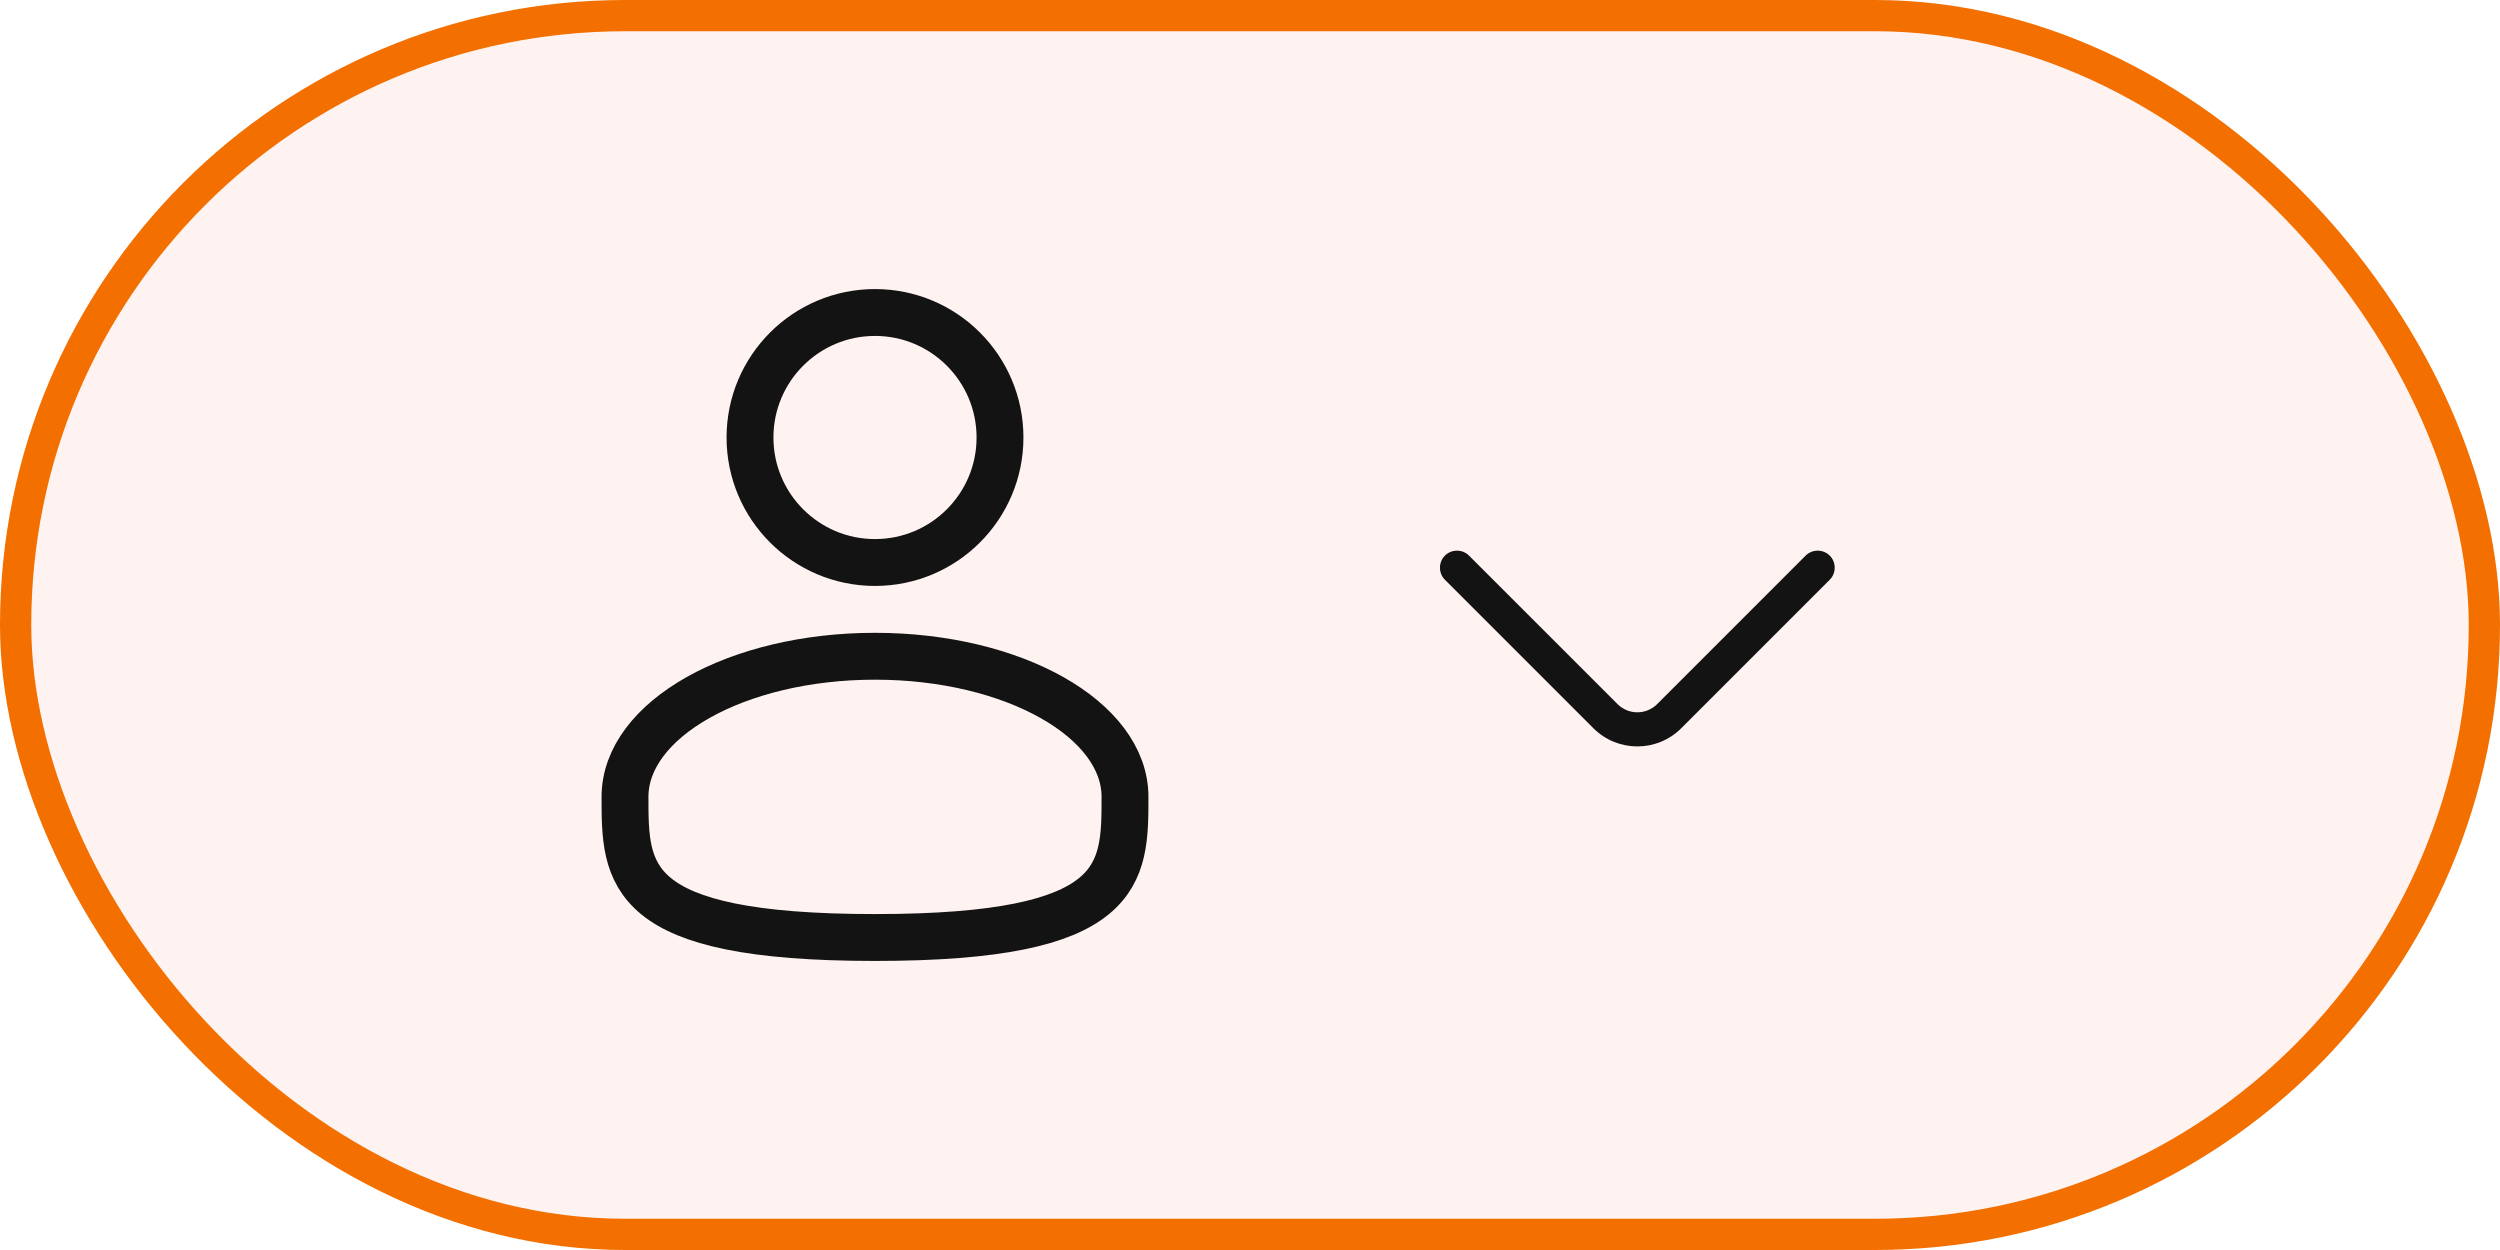 <svg width="80" height="40" viewBox="0 0 80 40" fill="none" xmlns="http://www.w3.org/2000/svg">
<rect x="0.5" y="0.5" width="79" height="39" rx="19.5" fill="#FFD7D3" fill-opacity="0.3"/>
<path d="M28 18C30.209 18 32 16.209 32 14C32 11.791 30.209 10 28 10C25.791 10 24 11.791 24 14C24 16.209 25.791 18 28 18Z" stroke="#131313" stroke-width="1.5"/>
<path d="M36 25.5C36 27.985 36 30 28 30C20 30 20 27.985 20 25.5C20 23.015 23.582 21 28 21C32.418 21 36 23.015 36 25.5Z" stroke="#131313" stroke-width="1.5"/>
<path d="M52.395 23.886C51.884 23.886 51.374 23.689 50.988 23.303L46.237 18.552C46.026 18.341 46.026 17.991 46.237 17.78C46.448 17.568 46.798 17.568 47.009 17.78L51.761 22.531C52.11 22.881 52.679 22.881 53.029 22.531L57.78 17.78C57.991 17.568 58.341 17.568 58.552 17.78C58.763 17.991 58.763 18.341 58.552 18.552L53.801 23.303C53.415 23.689 52.905 23.886 52.395 23.886Z" fill="#131313"/>
<rect x="0.5" y="0.5" width="79" height="39" rx="19.5" stroke="#F36F00"/>
</svg>
